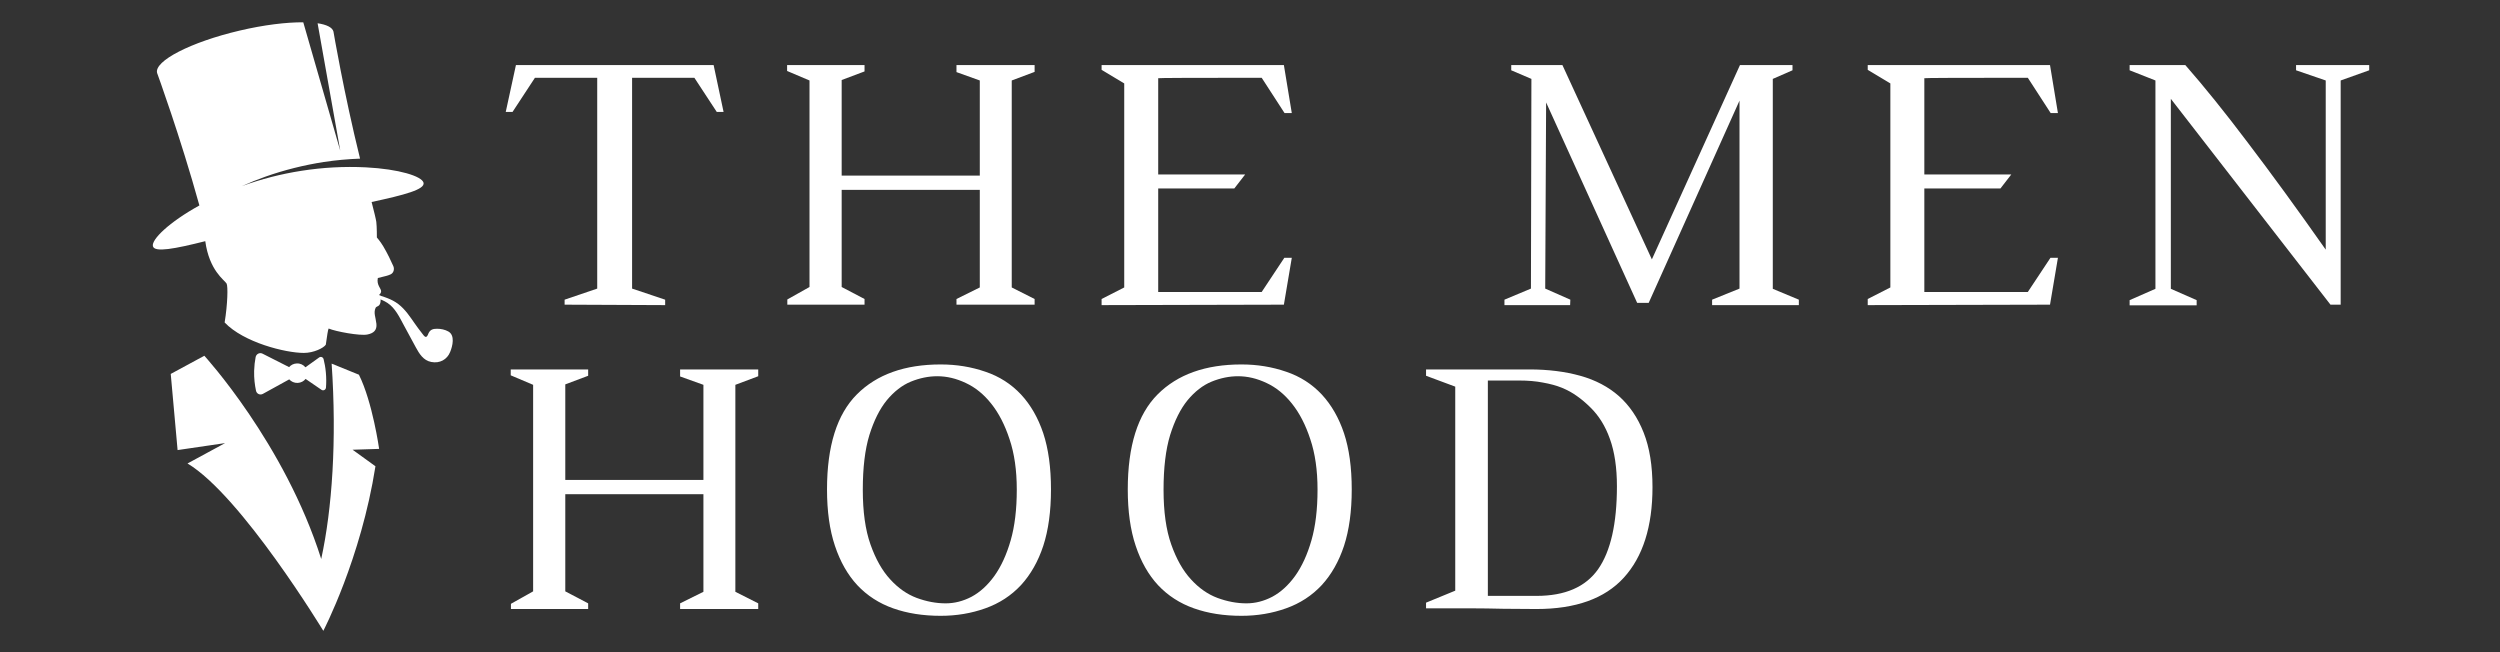 <svg xmlns="http://www.w3.org/2000/svg" xmlns:xlink="http://www.w3.org/1999/xlink" width="230" zoomAndPan="magnify" viewBox="0 0 172.5 45" height="60" preserveAspectRatio="xMidYMid meet" version="1.0"><rect x="0" y="0" width="172.5" height="45" fill="#333333" stroke="none"/><defs><g/><clipPath id="ab4b416eb8"><path d="M 10.422 1.531 L 31.422 1.531 L 31.422 25 L 10.422 25 Z M 10.422 1.531 " clip-rule="nonzero"/></clipPath><clipPath id="fbd2fdfe77"><path d="M 11 24 L 27 24 L 27 43.531 L 11 43.531 Z M 11 24 " clip-rule="nonzero"/></clipPath></defs><g fill="#ffffff" fill-opacity="1"><g transform="translate(33.552, 21.022)"><g><path d="M 10.062 -1.109 L 12.344 -0.344 L 12.344 0.031 L 5.406 0 L 5.406 -0.344 L 7.656 -1.109 L 7.656 -15.656 L 3.359 -15.656 L 1.812 -13.297 L 1.344 -13.297 L 2.047 -16.531 L 15.688 -16.531 L 16.375 -13.297 L 15.906 -13.297 L 14.359 -15.656 L 10.062 -15.656 Z M 10.062 -1.109 "/></g></g></g><g fill="#ffffff" fill-opacity="1"><g transform="translate(52.622, 21.022)"><g><path d="M 3.234 -15.469 L 1.688 -16.125 L 1.688 -16.531 L 7.031 -16.531 L 7.031 -16.094 L 5.453 -15.5 L 5.453 -8.906 L 14.984 -8.906 L 14.984 -15.469 L 13.375 -16.047 L 13.375 -16.531 L 18.766 -16.531 L 18.766 -16.062 L 17.188 -15.469 L 17.188 -1.188 L 18.766 -0.391 L 18.766 0 L 13.375 0 L 13.375 -0.391 L 14.984 -1.188 L 14.984 -7.922 L 5.453 -7.922 L 5.453 -1.219 L 7.031 -0.391 L 7.031 0 L 1.703 0 L 1.703 -0.359 L 3.234 -1.219 Z M 3.234 -15.469 "/></g></g></g><g fill="#ffffff" fill-opacity="1"><g transform="translate(74.072, 21.022)"><g><path d="M 1.938 0.031 L 1.938 -0.391 L 3.5 -1.188 L 3.5 -15.266 L 1.938 -16.203 L 1.938 -16.531 L 14.516 -16.531 L 15.062 -13.219 L 14.562 -13.219 L 12.984 -15.656 C 8.223 -15.656 5.844 -15.645 5.844 -15.625 L 5.844 -8.984 L 11.844 -8.984 L 11.094 -8.016 L 5.844 -8.016 L 5.844 -0.875 L 12.984 -0.875 L 14.547 -3.234 L 15.062 -3.234 L 14.516 0 Z M 1.938 0.031 "/></g></g></g><g fill="#ffffff" fill-opacity="1"><g transform="translate(92.159, 21.022)"><g/></g></g><g fill="#ffffff" fill-opacity="1"><g transform="translate(101.526, 21.022)"><g><path d="M 22.156 -16.531 L 22.156 -16.172 L 20.797 -15.578 L 20.797 -1.094 L 22.594 -0.344 L 22.594 0.031 L 16.609 0.031 L 16.609 -0.344 L 18.5 -1.109 L 18.5 -14.078 L 12.234 -0.125 L 11.438 -0.125 L 5.156 -13.953 L 5.094 -1.109 L 6.828 -0.344 L 6.812 0.031 L 2.281 0.031 L 2.281 -0.344 L 4.109 -1.109 L 4.141 -15.578 L 2.75 -16.172 L 2.75 -16.531 L 6.281 -16.531 L 12.453 -3.125 L 18.531 -16.531 Z M 22.156 -16.531 "/></g></g></g><g fill="#ffffff" fill-opacity="1"><g transform="translate(126.935, 21.022)"><g><path d="M 1.938 0.031 L 1.938 -0.391 L 3.5 -1.188 L 3.5 -15.266 L 1.938 -16.203 L 1.938 -16.531 L 14.516 -16.531 L 15.062 -13.219 L 14.562 -13.219 L 12.984 -15.656 C 8.223 -15.656 5.844 -15.645 5.844 -15.625 L 5.844 -8.984 L 11.844 -8.984 L 11.094 -8.016 L 5.844 -8.016 L 5.844 -0.875 L 12.984 -0.875 L 14.547 -3.234 L 15.062 -3.234 L 14.516 0 Z M 1.938 0.031 "/></g></g></g><g fill="#ffffff" fill-opacity="1"><g transform="translate(145.022, 21.022)"><g><path d="M 15.453 -15.469 L 13.406 -16.172 L 13.406 -16.531 L 18.453 -16.531 L 18.453 -16.172 L 16.484 -15.469 L 16.484 0 L 15.781 0 L 4.766 -14.203 L 4.766 -1.094 L 6.547 -0.312 L 6.547 0.047 L 1.922 0.047 L 1.922 -0.312 L 3.703 -1.094 L 3.703 -15.469 L 1.922 -16.172 L 1.922 -16.531 L 5.766 -16.531 C 7.055 -15.062 8.5 -13.27 10.094 -11.156 C 11.695 -9.051 13.484 -6.598 15.453 -3.797 Z M 15.453 -15.469 "/></g></g></g><g fill="#ffffff" fill-opacity="1"><g transform="translate(166.361, 21.022)"><g/></g></g><g fill="#ffffff" fill-opacity="1"><g transform="translate(33.552, 42.022)"><g><path d="M 3.234 -15.469 L 1.688 -16.125 L 1.688 -16.531 L 7.031 -16.531 L 7.031 -16.094 L 5.453 -15.5 L 5.453 -8.906 L 14.984 -8.906 L 14.984 -15.469 L 13.375 -16.047 L 13.375 -16.531 L 18.766 -16.531 L 18.766 -16.062 L 17.188 -15.469 L 17.188 -1.188 L 18.766 -0.391 L 18.766 0 L 13.375 0 L 13.375 -0.391 L 14.984 -1.188 L 14.984 -7.922 L 5.453 -7.922 L 5.453 -1.219 L 7.031 -0.391 L 7.031 0 L 1.703 0 L 1.703 -0.359 L 3.234 -1.219 Z M 3.234 -15.469 "/></g></g></g><g fill="#ffffff" fill-opacity="1"><g transform="translate(55.002, 42.022)"><g><path d="M 2.062 -8.25 C 2.062 -11.25 2.75 -13.438 4.125 -14.812 C 5.5 -16.188 7.426 -16.875 9.906 -16.875 C 11 -16.875 12.023 -16.707 12.984 -16.375 C 13.953 -16.051 14.773 -15.523 15.453 -14.797 C 16.117 -14.078 16.629 -13.188 16.984 -12.125 C 17.336 -11.062 17.516 -9.77 17.516 -8.25 C 17.516 -6.738 17.336 -5.441 16.984 -4.359 C 16.629 -3.285 16.117 -2.383 15.453 -1.656 C 14.773 -0.926 13.953 -0.391 12.984 -0.047 C 12.023 0.297 11 0.469 9.906 0.469 C 8.688 0.469 7.594 0.297 6.625 -0.047 C 5.656 -0.391 4.832 -0.922 4.156 -1.641 C 3.488 -2.359 2.973 -3.266 2.609 -4.359 C 2.242 -5.453 2.062 -6.75 2.062 -8.25 Z M 15.156 -8.234 C 15.156 -9.578 14.988 -10.738 14.656 -11.719 C 14.332 -12.707 13.91 -13.523 13.391 -14.172 C 12.879 -14.816 12.297 -15.289 11.641 -15.594 C 10.984 -15.906 10.328 -16.062 9.672 -16.062 C 9.066 -16.062 8.457 -15.938 7.844 -15.688 C 7.238 -15.438 6.688 -15.008 6.188 -14.406 C 5.695 -13.801 5.297 -13 4.984 -12 C 4.68 -11 4.531 -9.742 4.531 -8.234 C 4.531 -6.711 4.707 -5.453 5.062 -4.453 C 5.414 -3.453 5.867 -2.648 6.422 -2.047 C 6.973 -1.441 7.582 -1.016 8.25 -0.766 C 8.926 -0.516 9.594 -0.391 10.25 -0.391 C 10.852 -0.391 11.445 -0.539 12.031 -0.844 C 12.613 -1.156 13.141 -1.633 13.609 -2.281 C 14.078 -2.938 14.453 -3.754 14.734 -4.734 C 15.016 -5.711 15.156 -6.879 15.156 -8.234 Z M 15.156 -8.234 "/></g></g></g><g fill="#ffffff" fill-opacity="1"><g transform="translate(75.754, 42.022)"><g><path d="M 2.062 -8.25 C 2.062 -11.25 2.75 -13.438 4.125 -14.812 C 5.5 -16.188 7.426 -16.875 9.906 -16.875 C 11 -16.875 12.023 -16.707 12.984 -16.375 C 13.953 -16.051 14.773 -15.523 15.453 -14.797 C 16.117 -14.078 16.629 -13.188 16.984 -12.125 C 17.336 -11.062 17.516 -9.77 17.516 -8.25 C 17.516 -6.738 17.336 -5.441 16.984 -4.359 C 16.629 -3.285 16.117 -2.383 15.453 -1.656 C 14.773 -0.926 13.953 -0.391 12.984 -0.047 C 12.023 0.297 11 0.469 9.906 0.469 C 8.688 0.469 7.594 0.297 6.625 -0.047 C 5.656 -0.391 4.832 -0.922 4.156 -1.641 C 3.488 -2.359 2.973 -3.266 2.609 -4.359 C 2.242 -5.453 2.062 -6.75 2.062 -8.25 Z M 15.156 -8.234 C 15.156 -9.578 14.988 -10.738 14.656 -11.719 C 14.332 -12.707 13.91 -13.523 13.391 -14.172 C 12.879 -14.816 12.297 -15.289 11.641 -15.594 C 10.984 -15.906 10.328 -16.062 9.672 -16.062 C 9.066 -16.062 8.457 -15.938 7.844 -15.688 C 7.238 -15.438 6.688 -15.008 6.188 -14.406 C 5.695 -13.801 5.297 -13 4.984 -12 C 4.68 -11 4.531 -9.742 4.531 -8.234 C 4.531 -6.711 4.707 -5.453 5.062 -4.453 C 5.414 -3.453 5.867 -2.648 6.422 -2.047 C 6.973 -1.441 7.582 -1.016 8.25 -0.766 C 8.926 -0.516 9.594 -0.391 10.25 -0.391 C 10.852 -0.391 11.445 -0.539 12.031 -0.844 C 12.613 -1.156 13.141 -1.633 13.609 -2.281 C 14.078 -2.938 14.453 -3.754 14.734 -4.734 C 15.016 -5.711 15.156 -6.879 15.156 -8.234 Z M 15.156 -8.234 "/></g></g></g><g fill="#ffffff" fill-opacity="1"><g transform="translate(96.506, 42.022)"><g><path d="M 15.062 -8.469 C 15.062 -9.758 14.898 -10.848 14.578 -11.734 C 14.266 -12.617 13.812 -13.348 13.219 -13.922 C 12.926 -14.211 12.625 -14.469 12.312 -14.688 C 12 -14.914 11.648 -15.109 11.266 -15.266 C 10.879 -15.422 10.441 -15.539 9.953 -15.625 C 9.473 -15.719 8.926 -15.766 8.312 -15.766 L 6.156 -15.766 L 6.156 -0.906 L 9.516 -0.906 C 11.484 -0.906 12.898 -1.52 13.766 -2.75 C 14.629 -3.988 15.062 -5.895 15.062 -8.469 Z M 9.031 -16.531 C 10.32 -16.531 11.488 -16.383 12.531 -16.094 C 13.582 -15.801 14.473 -15.332 15.203 -14.688 C 15.93 -14.039 16.5 -13.203 16.906 -12.172 C 17.312 -11.148 17.516 -9.895 17.516 -8.406 C 17.516 -5.688 16.852 -3.602 15.531 -2.156 C 14.219 -0.719 12.211 0 9.516 0 C 8.797 0 8.035 -0.004 7.234 -0.016 C 6.43 -0.035 5.703 -0.047 5.047 -0.047 L 1.891 -0.047 L 1.891 -0.438 L 3.906 -1.266 L 3.906 -15.344 L 1.891 -16.094 L 1.891 -16.531 Z M 9.031 -16.531 "/></g></g></g><g clip-path="url(#ab4b416eb8)"><path fill="#ffffff" d="M 13.758 14.176 C 12.445 9.426 10.84 5.035 10.84 5.035 C 10.621 4.211 13.168 2.902 16.527 2.113 C 18.199 1.719 19.754 1.531 20.926 1.539 C 21.07 2.039 21.215 2.539 21.359 3.043 C 21.691 4.199 22.023 5.355 22.359 6.512 C 22.73 7.812 23.105 9.109 23.48 10.406 C 23.422 10.09 23.367 9.777 23.312 9.461 C 22.844 6.844 22.379 4.227 21.914 1.605 C 22.539 1.699 22.934 1.891 23.008 2.176 C 23.008 2.176 23.719 6.391 24.844 10.945 C 24.008 10.977 23.18 11.051 22.352 11.176 C 20.973 11.391 19.617 11.727 18.309 12.191 C 17.758 12.387 17.215 12.605 16.688 12.844 C 18.016 12.355 19.398 12.004 20.801 11.785 C 22.27 11.555 23.762 11.473 25.246 11.547 C 27.531 11.664 29.105 12.16 29.223 12.605 C 29.348 13.07 27.914 13.449 25.641 13.938 C 25.805 14.57 25.945 15.148 25.965 15.309 C 26.008 15.668 26.004 16.387 26.004 16.387 C 26.004 16.387 26.234 16.645 26.438 16.984 C 26.723 17.453 27.016 18.082 27.141 18.367 C 27.227 18.566 27.168 18.84 26.938 18.938 C 26.668 19.051 26.742 19.008 26.07 19.184 C 25.969 19.68 26.309 19.898 26.297 20.109 C 26.289 20.219 26.215 20.301 26.148 20.355 C 26.203 20.379 26.254 20.406 26.309 20.426 C 26.445 20.469 26.586 20.512 26.719 20.566 C 26.996 20.672 27.254 20.805 27.488 20.984 C 27.961 21.348 28.285 21.844 28.617 22.32 C 28.781 22.555 28.949 22.781 29.125 23.004 C 29.18 23.07 29.285 23.246 29.383 23.246 C 29.492 23.242 29.543 23.043 29.578 22.973 C 29.703 22.738 29.879 22.684 30.156 22.684 C 30.422 22.684 30.703 22.742 30.934 22.871 C 31.414 23.137 31.227 23.883 31.059 24.289 C 30.852 24.805 30.348 25.09 29.762 24.977 C 29.207 24.875 28.926 24.398 28.688 23.961 C 28.406 23.453 28.137 22.938 27.859 22.43 C 27.566 21.891 27.277 21.258 26.734 20.902 C 26.609 20.82 26.473 20.75 26.336 20.691 C 26.309 20.68 26.277 20.672 26.25 20.664 C 26.258 20.695 26.266 20.727 26.262 20.766 C 26.234 21.188 25.984 21.102 25.918 21.238 C 25.758 21.59 25.922 21.879 25.973 22.348 C 26.016 22.785 25.781 22.996 25.344 23.082 C 24.84 23.184 23.156 22.875 22.676 22.668 C 22.633 22.727 22.566 23.172 22.48 23.785 C 22.332 24.012 21.645 24.352 20.969 24.352 C 19.688 24.352 16.805 23.625 15.5 22.25 C 15.707 20.984 15.738 19.738 15.633 19.562 C 15.484 19.32 14.441 18.672 14.164 16.641 C 12.055 17.172 10.668 17.434 10.551 16.992 C 10.43 16.535 11.664 15.332 13.758 14.176 Z M 13.758 14.176 " fill-opacity="1" fill-rule="nonzero"/></g><g clip-path="url(#fbd2fdfe77)"><path fill="#ffffff" d="M 22.883 25.09 L 24.766 25.855 C 25.707 27.746 26.16 30.973 26.16 30.973 L 24.328 31.031 L 25.906 32.172 C 24.902 38.57 22.309 43.527 22.309 43.527 C 22.309 43.527 16.645 34.195 12.938 31.98 L 15.531 30.574 L 12.254 31.055 L 11.781 25.801 L 14.098 24.547 C 14.098 24.547 19.641 30.59 22.164 38.57 C 22.918 35.102 23.246 30.387 22.883 25.09 Z M 22.883 25.09 " fill-opacity="1" fill-rule="nonzero"/></g><path fill="#ffffff" d="M 17.535 25.59 C 17.547 25.242 17.582 24.926 17.637 24.648 C 17.676 24.426 17.914 24.301 18.113 24.402 L 19.949 25.332 C 20.07 25.184 20.262 25.086 20.477 25.078 C 20.719 25.066 20.938 25.172 21.074 25.344 L 22.023 24.664 C 22.137 24.582 22.293 24.645 22.328 24.781 C 22.395 25.047 22.453 25.355 22.484 25.699 C 22.52 26.09 22.516 26.441 22.492 26.742 C 22.48 26.898 22.312 26.984 22.184 26.898 L 21.086 26.145 C 20.961 26.305 20.766 26.41 20.539 26.422 C 20.305 26.43 20.094 26.332 19.957 26.176 L 18.141 27.176 C 17.945 27.285 17.707 27.176 17.664 26.957 C 17.582 26.578 17.523 26.117 17.535 25.59 Z M 17.535 25.59 " fill-opacity="1" fill-rule="nonzero"/></svg>